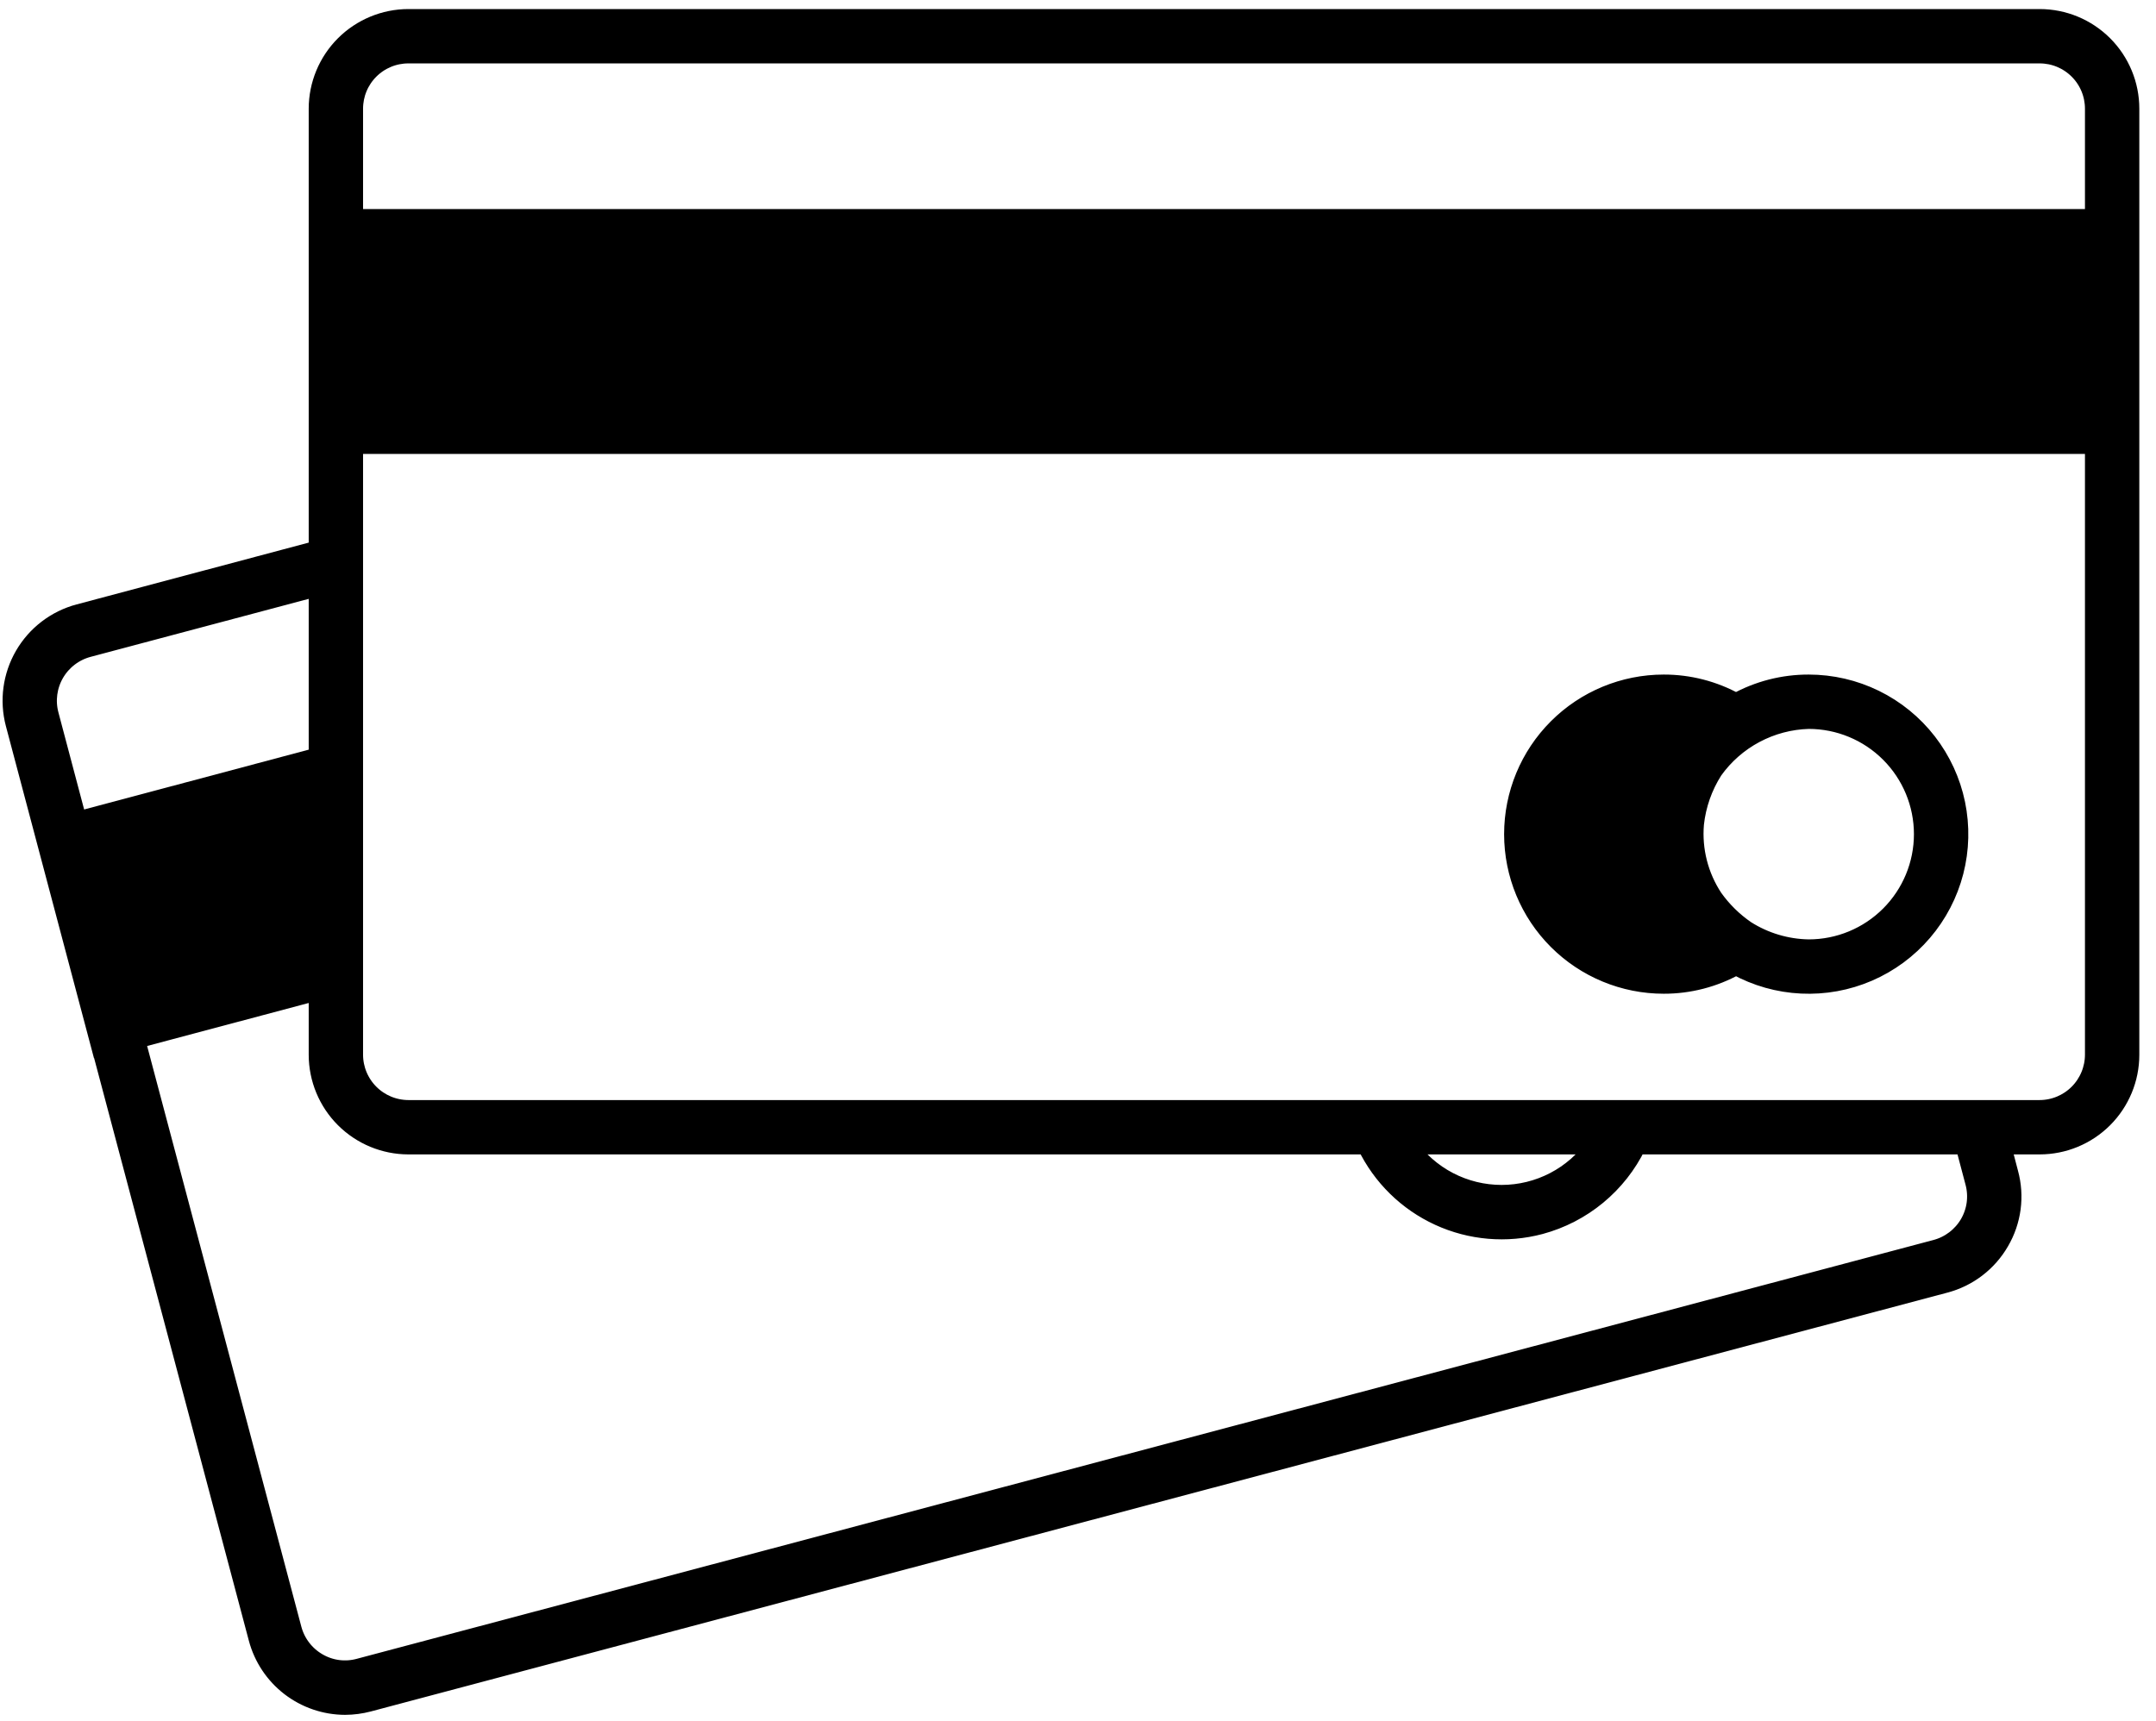 <svg width="119" height="95" viewBox="0 0 119 95" fill="none" xmlns="http://www.w3.org/2000/svg">
<path d="M112.579 1H22.539C21.213 1.002 19.943 1.53 19.005 2.467C18.068 3.404 17.541 4.675 17.539 6V30.34L4.359 33.85C3.078 34.19 1.985 35.025 1.319 36.17C0.654 37.316 0.47 38.679 0.809 39.96L5.569 57.91H5.579L14.219 90.45C14.502 91.515 15.129 92.457 16.002 93.13C16.876 93.802 17.946 94.168 19.049 94.17C19.484 94.168 19.917 94.111 20.339 94L107.349 70.88C107.986 70.713 108.584 70.421 109.107 70.021C109.631 69.621 110.07 69.121 110.399 68.55C110.73 67.984 110.945 67.356 111.031 66.706C111.117 66.055 111.072 65.393 110.899 64.76L110.499 63.23H112.579C113.905 63.23 115.176 62.703 116.114 61.766C117.052 60.828 117.579 59.556 117.579 58.23V6C117.579 4.674 117.052 3.402 116.114 2.464C115.176 1.527 113.905 1 112.579 1ZM2.739 39.45C2.536 38.681 2.646 37.863 3.045 37.175C3.445 36.487 4.1 35.986 4.869 35.78L17.539 32.41V41.77L4.289 45.3L2.739 39.45ZM4.809 47.23L17.539 43.84V52.66L6.989 55.46L4.809 47.23ZM108.669 67.55C108.267 68.237 107.608 68.737 106.839 68.94L19.819 92.06C19.439 92.163 19.043 92.19 18.653 92.139C18.264 92.087 17.888 91.959 17.549 91.76C17.206 91.562 16.907 91.299 16.666 90.984C16.426 90.67 16.25 90.312 16.149 89.93L7.509 57.39L17.539 54.72V58.23C17.541 59.555 18.068 60.826 19.005 61.763C19.943 62.7 21.213 63.228 22.539 63.23H75.409C76.248 64.968 77.667 66.358 79.421 67.163C81.174 67.968 83.154 68.137 85.019 67.64C86.172 67.329 87.246 66.775 88.167 66.014C89.088 65.253 89.835 64.304 90.359 63.23H108.429L108.969 65.27C109.072 65.651 109.099 66.049 109.048 66.44C108.996 66.832 108.867 67.209 108.669 67.55ZM77.719 63.23H88.039C87.458 64.059 86.685 64.737 85.787 65.204C84.889 65.671 83.891 65.915 82.879 65.915C81.866 65.915 80.868 65.671 79.97 65.204C79.072 64.737 78.299 64.059 77.719 63.23ZM115.579 58.23C115.576 59.025 115.259 59.787 114.697 60.349C114.135 60.911 113.374 61.228 112.579 61.23H22.539C21.744 61.228 20.982 60.911 20.42 60.349C19.858 59.787 19.541 59.025 19.539 58.23V24.56H115.579V58.23ZM115.579 22.56H19.539V14.04H115.579V22.56ZM115.579 12.04H19.539V6C19.539 5.204 19.855 4.441 20.417 3.879C20.98 3.316 21.743 3 22.539 3H112.579C113.374 3 114.137 3.316 114.7 3.879C115.263 4.441 115.579 5.204 115.579 6V12.04Z" fill="black"/>
<path d="M99.829 37.74C98.426 37.737 97.046 38.091 95.819 38.77C94.598 38.092 93.225 37.737 91.829 37.74C89.625 37.74 87.511 38.615 85.953 40.174C84.394 41.732 83.519 43.846 83.519 46.05C83.519 48.254 84.394 50.368 85.953 51.926C87.511 53.484 89.625 54.36 91.829 54.36C93.225 54.363 94.598 54.008 95.819 53.33C96.929 53.942 98.165 54.292 99.431 54.352C100.698 54.413 101.961 54.184 103.125 53.681C104.289 53.178 105.322 52.416 106.146 51.452C106.97 50.489 107.563 49.349 107.879 48.121C108.195 46.894 108.225 45.61 107.969 44.368C107.712 43.126 107.174 41.96 106.397 40.958C105.621 39.956 104.625 39.145 103.486 38.587C102.348 38.03 101.096 37.74 99.829 37.74ZM93.999 51.98C93.045 52.327 92.023 52.438 91.017 52.306C90.012 52.173 89.053 51.8 88.222 51.218C87.391 50.636 86.713 49.863 86.245 48.963C85.776 48.064 85.532 47.064 85.532 46.05C85.532 45.036 85.776 44.036 86.245 43.137C86.713 42.237 87.391 41.464 88.222 40.882C89.053 40.3 90.012 39.927 91.017 39.794C92.023 39.662 93.045 39.773 93.999 40.12C93.882 40.227 93.774 40.344 93.679 40.47C92.627 41.57 91.931 42.96 91.679 44.46C91.29 46.406 91.617 48.426 92.599 50.15C92.984 50.818 93.454 51.433 93.999 51.98ZM99.829 52.36C98.606 52.34 97.412 51.984 96.379 51.33C95.683 50.853 95.077 50.257 94.589 49.57C93.794 48.365 93.428 46.928 93.549 45.49C93.663 44.436 94.019 43.423 94.589 42.53C95.187 41.692 95.972 41.004 96.881 40.52C97.79 40.036 98.799 39.769 99.829 39.74C101.502 39.74 103.107 40.405 104.29 41.588C105.474 42.772 106.139 44.377 106.139 46.05C106.139 47.724 105.474 49.328 104.29 50.512C103.107 51.695 101.502 52.36 99.829 52.36Z" fill="black"/>
<path d="M115.579 22.56H19.539V14.04H115.579V22.56Z" fill="black"/>
<path d="M4.809 47.23L17.539 43.84V52.66L6.989 55.46L4.809 47.23Z" fill="black"/>
<path d="M93.999 51.98C93.045 52.327 92.023 52.438 91.017 52.306C90.012 52.173 89.053 51.8 88.222 51.218C87.391 50.636 86.713 49.863 86.245 48.963C85.776 48.064 85.532 47.064 85.532 46.05C85.532 45.036 85.776 44.036 86.245 43.137C86.713 42.237 87.391 41.464 88.222 40.882C89.053 40.3 90.012 39.927 91.017 39.794C92.023 39.662 93.045 39.773 93.999 40.12C93.882 40.227 93.774 40.344 93.679 40.47C92.627 41.57 91.931 42.96 91.679 44.46C91.29 46.406 91.617 48.426 92.599 50.15C92.984 50.818 93.454 51.433 93.999 51.98Z" fill="black"/>
<path d="M112.579 1H22.539C21.213 1.002 19.943 1.53 19.005 2.467C18.068 3.404 17.541 4.675 17.539 6V30.34L4.359 33.85C3.078 34.19 1.985 35.025 1.319 36.17C0.654 37.316 0.47 38.679 0.809 39.96L5.569 57.91H5.579L14.219 90.45C14.502 91.515 15.129 92.457 16.002 93.13C16.876 93.802 17.946 94.168 19.049 94.17C19.484 94.168 19.917 94.111 20.339 94L107.349 70.88C107.986 70.713 108.584 70.421 109.107 70.021C109.631 69.621 110.07 69.121 110.399 68.55C110.73 67.984 110.945 67.356 111.031 66.706C111.117 66.055 111.072 65.393 110.899 64.76L110.499 63.23H112.579C113.905 63.23 115.176 62.703 116.114 61.766C117.052 60.828 117.579 59.556 117.579 58.23V6C117.579 4.674 117.052 3.402 116.114 2.464C115.176 1.527 113.905 1 112.579 1ZM2.739 39.45C2.536 38.681 2.646 37.863 3.045 37.175C3.445 36.487 4.1 35.986 4.869 35.78L17.539 32.41V41.77L4.289 45.3L2.739 39.45ZM4.809 47.23L17.539 43.84V52.66L6.989 55.46L4.809 47.23ZM108.669 67.55C108.267 68.237 107.608 68.737 106.839 68.94L19.819 92.06C19.439 92.163 19.043 92.19 18.653 92.139C18.264 92.087 17.888 91.959 17.549 91.76C17.206 91.562 16.907 91.299 16.666 90.984C16.426 90.67 16.25 90.312 16.149 89.93L7.509 57.39L17.539 54.72V58.23C17.541 59.555 18.068 60.826 19.005 61.763C19.943 62.7 21.213 63.228 22.539 63.23H75.409C76.248 64.968 77.667 66.358 79.421 67.163C81.174 67.968 83.154 68.137 85.019 67.64C86.172 67.329 87.246 66.775 88.167 66.014C89.088 65.253 89.835 64.304 90.359 63.23H108.429L108.969 65.27C109.072 65.651 109.099 66.049 109.048 66.44C108.996 66.832 108.867 67.209 108.669 67.55ZM77.719 63.23H88.039C87.458 64.059 86.685 64.737 85.787 65.204C84.889 65.671 83.891 65.915 82.879 65.915C81.866 65.915 80.868 65.671 79.97 65.204C79.072 64.737 78.299 64.059 77.719 63.23ZM115.579 58.23C115.576 59.025 115.259 59.787 114.697 60.349C114.135 60.911 113.374 61.228 112.579 61.23H22.539C21.744 61.228 20.982 60.911 20.42 60.349C19.858 59.787 19.541 59.025 19.539 58.23V24.56H115.579V58.23ZM115.579 22.56H19.539V14.04H115.579V22.56ZM115.579 12.04H19.539V6C19.539 5.204 19.855 4.441 20.417 3.879C20.98 3.316 21.743 3 22.539 3H112.579C113.374 3 114.137 3.316 114.7 3.879C115.263 4.441 115.579 5.204 115.579 6V12.04Z" stroke="black"/>
<path d="M99.829 37.74C98.426 37.737 97.046 38.091 95.819 38.77C94.598 38.092 93.225 37.737 91.829 37.74C89.625 37.74 87.511 38.615 85.953 40.174C84.394 41.732 83.519 43.846 83.519 46.05C83.519 48.254 84.394 50.368 85.953 51.926C87.511 53.484 89.625 54.36 91.829 54.36C93.225 54.363 94.598 54.008 95.819 53.33C96.929 53.942 98.165 54.292 99.431 54.352C100.698 54.413 101.961 54.184 103.125 53.681C104.289 53.178 105.322 52.416 106.146 51.452C106.97 50.489 107.563 49.349 107.879 48.121C108.195 46.894 108.225 45.61 107.969 44.368C107.712 43.126 107.174 41.96 106.397 40.958C105.621 39.956 104.625 39.145 103.486 38.587C102.348 38.03 101.096 37.74 99.829 37.74ZM93.999 51.98C93.045 52.327 92.023 52.438 91.017 52.306C90.012 52.173 89.053 51.8 88.222 51.218C87.391 50.636 86.713 49.863 86.245 48.963C85.776 48.064 85.532 47.064 85.532 46.05C85.532 45.036 85.776 44.036 86.245 43.137C86.713 42.237 87.391 41.464 88.222 40.882C89.053 40.3 90.012 39.927 91.017 39.794C92.023 39.662 93.045 39.773 93.999 40.12C93.882 40.227 93.774 40.344 93.679 40.47C92.627 41.57 91.931 42.96 91.679 44.46C91.29 46.406 91.617 48.426 92.599 50.15C92.984 50.818 93.454 51.433 93.999 51.98ZM99.829 52.36C98.606 52.34 97.412 51.984 96.379 51.33C95.683 50.853 95.077 50.257 94.589 49.57C93.794 48.365 93.428 46.928 93.549 45.49C93.663 44.436 94.019 43.423 94.589 42.53C95.187 41.692 95.972 41.004 96.881 40.52C97.79 40.036 98.799 39.769 99.829 39.74C101.502 39.74 103.107 40.405 104.29 41.588C105.474 42.772 106.139 44.377 106.139 46.05C106.139 47.724 105.474 49.328 104.29 50.512C103.107 51.695 101.502 52.36 99.829 52.36Z" stroke="black"/>
<path d="M115.579 22.56H19.539V14.04H115.579V22.56Z" stroke="black"/>
<path d="M4.809 47.23L17.539 43.84V52.66L6.989 55.46L4.809 47.23Z" stroke="black"/>
<path d="M93.999 51.98C93.045 52.327 92.023 52.438 91.017 52.306C90.012 52.173 89.053 51.8 88.222 51.218C87.391 50.636 86.713 49.863 86.245 48.963C85.776 48.064 85.532 47.064 85.532 46.05C85.532 45.036 85.776 44.036 86.245 43.137C86.713 42.237 87.391 41.464 88.222 40.882C89.053 40.3 90.012 39.927 91.017 39.794C92.023 39.662 93.045 39.773 93.999 40.12C93.882 40.227 93.774 40.344 93.679 40.47C92.627 41.57 91.931 42.96 91.679 44.46C91.29 46.406 91.617 48.426 92.599 50.15C92.984 50.818 93.454 51.433 93.999 51.98Z" stroke="black"/>
</svg>
